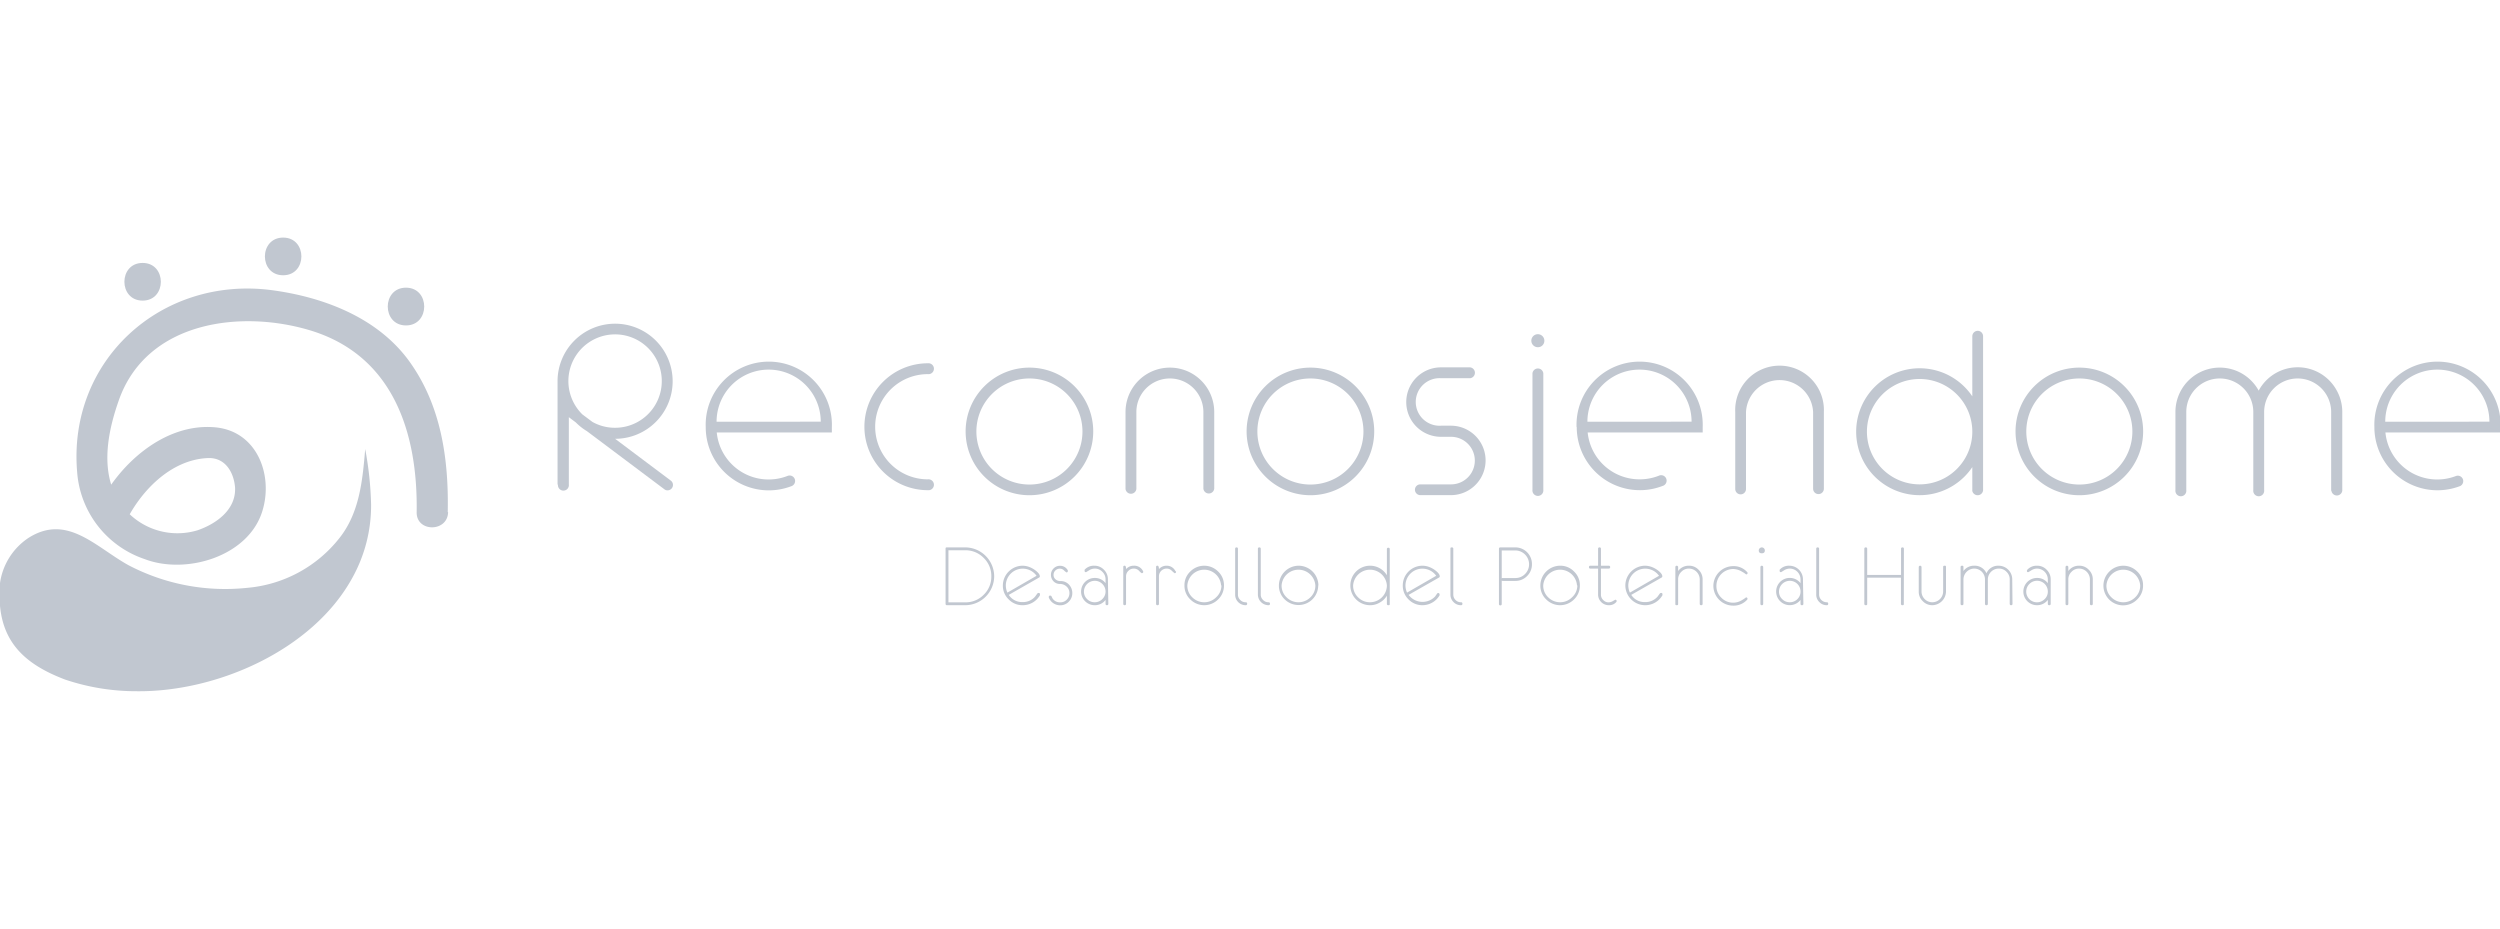 <svg id="Layer_1" data-name="Layer 1" xmlns="http://www.w3.org/2000/svg" viewBox="0 0 288 107"><defs><style>.cls-1{fill:#c1c7d0;}</style></defs><title>Artboard 49 copy 3</title><path class="cls-1" d="M64.23,55.84v-12a6.63,6.63,0,1,1,6.63,6.71h0l6.42,4.82a.62.62,0,0,1,.12.87.63.63,0,0,1-.5.25.58.58,0,0,1-.37-.13l-8.93-6.7a6.47,6.47,0,0,1-1.27-1l-.8-.6v7.75a.63.63,0,1,1-1.25,0Zm2.86-8.1,1.15.86a5.27,5.27,0,0,0,2.62.68,5.38,5.38,0,1,0-3.77-1.54Z"/><path class="cls-1" d="M81.3,49.2a7.27,7.27,0,1,1,14.53,0v.62H82.57a6,6,0,0,0,8.17,5A.63.63,0,1,1,91.19,56a7.35,7.35,0,0,1-2.63.49A7.27,7.27,0,0,1,81.3,49.2Zm13.25-.62a6,6,0,0,0-12,0Z"/><path class="cls-1" d="M99.58,49.16a7.31,7.31,0,0,1,7.3-7.31.63.63,0,1,1,0,1.25,6.06,6.06,0,0,0,0,12.12.63.63,0,1,1,0,1.25A7.31,7.31,0,0,1,99.58,49.16Z"/><path class="cls-1" d="M111.24,49.7a7.35,7.35,0,1,1,7.34,7.35A7.35,7.35,0,0,1,111.24,49.7Zm1.24,0a6.11,6.11,0,1,0,6.1-6.1A6.11,6.11,0,0,0,112.48,49.7Z"/><path class="cls-1" d="M129.66,56.33V47.46a5.11,5.11,0,1,1,10.22,0V56.3a.63.63,0,0,1-1.25,0V47.46a3.86,3.86,0,1,0-7.72,0v8.87a.63.63,0,0,1-1.25,0Z"/><path class="cls-1" d="M143.61,49.7A7.35,7.35,0,1,1,151,57.05,7.36,7.36,0,0,1,143.61,49.7Zm1.24,0A6.11,6.11,0,1,0,151,43.6,6.11,6.11,0,0,0,144.85,49.7Z"/><path class="cls-1" d="M163,56.42a.62.62,0,0,1,.62-.62h3.54a2.74,2.74,0,1,0,0-5.48H166a4,4,0,0,1,0-8h3.36a.63.63,0,0,1,0,1.25H166a2.74,2.74,0,1,0,0,5.47h1.14a4,4,0,1,1,0,8h-3.54A.63.63,0,0,1,163,56.42Z"/><path class="cls-1" d="M177.16,40a.75.75,0,1,1,.75-.74A.74.74,0,0,1,177.16,40Zm-.62,16.44V43a.63.63,0,0,1,1.25,0V56.42a.63.63,0,1,1-1.25,0Z"/><path class="cls-1" d="M181.62,49.2a7.27,7.27,0,1,1,14.53,0v.62H182.9a6,6,0,0,0,6,5.4,6,6,0,0,0,2.18-.41.63.63,0,1,1,.45,1.17,7.27,7.27,0,0,1-9.89-6.78Zm13.25-.62a6,6,0,0,0-12,0Z"/><path class="cls-1" d="M199.9,56.33V47.46a5.11,5.11,0,1,1,10.21,0V56.3a.62.62,0,0,1-.62.62.62.62,0,0,1-.62-.62V47.46a3.87,3.87,0,0,0-7.73,0v8.87a.62.62,0,0,1-1.24,0Z"/><path class="cls-1" d="M227.21,56.5V53.81a7.31,7.31,0,1,1,0-8.15V38.74a.63.63,0,0,1,.62-.63.62.62,0,0,1,.62.63V56.5a.63.63,0,0,1-1.25,0Zm0-6.68v-.18a6.07,6.07,0,1,0,0,.18Z"/><path class="cls-1" d="M232.19,49.7a7.35,7.35,0,1,1,7.34,7.35A7.35,7.35,0,0,1,232.19,49.7Zm1.24,0a6.11,6.11,0,1,0,6.1-6.1A6.11,6.11,0,0,0,233.43,49.7Z"/><path class="cls-1" d="M268.55,56.54V47.46a3.86,3.86,0,0,0-7.72,0v9a.63.63,0,1,1-1.25,0v-9a3.86,3.86,0,1,0-7.72,0v9a.63.63,0,1,1-1.25,0v-9A5.11,5.11,0,0,1,260.2,45a5.11,5.11,0,0,1,9,0,5.07,5.07,0,0,1,.63,2.45v9.08a.63.63,0,0,1-1.25,0Z"/><path class="cls-1" d="M273.53,49.2a7.27,7.27,0,1,1,14.53,0v.62H274.8a6,6,0,0,0,8.17,5,.63.63,0,0,1,.45,1.17,7.35,7.35,0,0,1-2.63.49A7.27,7.27,0,0,1,273.53,49.2Zm13.25-.62a6,6,0,0,0-12,0Z"/><path class="cls-1" d="M114.53,66.39a3.35,3.35,0,0,1-3.33,3.33h-2.11c-.11,0-.16-.06-.16-.17V63.23c0-.11,0-.17.16-.17h2.11a3.35,3.35,0,0,1,3.33,3.33Zm-.33,0a2.88,2.88,0,0,0-.88-2.12,2.92,2.92,0,0,0-2.12-.88h-1.94v6h1.94a2.91,2.91,0,0,0,2.12-.87A2.88,2.88,0,0,0,114.2,66.39Z"/><path class="cls-1" d="M119.8,68.49a.15.15,0,0,1,0,.09,2.29,2.29,0,0,1-2,1.14,2.2,2.2,0,0,1-1.6-.67,2.17,2.17,0,0,1-.67-1.61,2.29,2.29,0,0,1,2.27-2.27,2.31,2.31,0,0,1,.76.14,2.86,2.86,0,0,1,.75.42q.48.38.48.66a.15.15,0,0,1-.08.14l-3.5,2a1.82,1.82,0,0,0,1.59.83,1.84,1.84,0,0,0,1.45-.64l.24-.33a.17.17,0,0,1,.14-.08A.14.14,0,0,1,119.8,68.49Zm-.39-2.16a1.95,1.95,0,0,0-3.54,1.11,2,2,0,0,0,.18.83Z"/><path class="cls-1" d="M123.53,68.32a1.38,1.38,0,0,1-.41,1,1.35,1.35,0,0,1-1,.41,1.4,1.4,0,0,1-.79-.25,1.37,1.37,0,0,1-.51-.65.15.15,0,0,1,0-.07c0-.1.06-.15.17-.15a.17.17,0,0,1,.15.1l.1.21a1,1,0,0,0,.89.47,1,1,0,0,0,.76-.31,1.06,1.06,0,0,0,.31-.75,1,1,0,0,0-.33-.76,1.13,1.13,0,0,0-.79-.3,1,1,0,0,1-.72-.31,1.05,1.05,0,0,1-.29-.73,1,1,0,0,1,.3-.74,1,1,0,0,1,.74-.31,1,1,0,0,1,.9.52.13.13,0,0,1,0,.08.14.14,0,0,1-.16.16s-.11-.07-.26-.21a.66.66,0,0,0-.5-.22.71.71,0,0,0-.51.21.69.69,0,0,0-.21.51.65.65,0,0,0,.23.51.81.81,0,0,0,.55.2,1.28,1.28,0,0,1,1,.41A1.41,1.41,0,0,1,123.53,68.32Z"/><path class="cls-1" d="M127.68,69.55c0,.11-.05.17-.16.17s-.16-.06-.16-.17v-.44a1.53,1.53,0,0,1-1.25.61,1.57,1.57,0,0,1,0-3.14,1.52,1.52,0,0,1,1.25.6v-.44a1.19,1.19,0,0,0-.37-.87,1.18,1.18,0,0,0-.88-.37,1.22,1.22,0,0,0-.66.21l-.33.2c-.11,0-.17,0-.17-.16a.21.21,0,0,1,0-.12,1.43,1.43,0,0,1,1.11-.46,1.49,1.49,0,0,1,1.11.46,1.51,1.51,0,0,1,.46,1.11Zm-.32-1.4a1.23,1.23,0,0,0-.37-.88,1.21,1.21,0,0,0-.88-.36,1.25,1.25,0,0,0-1.24,1.24,1.16,1.16,0,0,0,.37.87,1.19,1.19,0,0,0,.87.36A1.21,1.21,0,0,0,127,69,1.19,1.19,0,0,0,127.36,68.15Z"/><path class="cls-1" d="M131.7,65.87c0,.1-.06.16-.18.16a1.56,1.56,0,0,1-.29-.26.83.83,0,0,0-.62-.27.85.85,0,0,0-.62.26.86.86,0,0,0-.27.63v3.16c0,.11-.05.17-.16.17s-.16-.06-.16-.17V65.33a.14.14,0,0,1,.16-.16c.11,0,.17.13.16.39a1.17,1.17,0,0,1,.89-.39,1.11,1.11,0,0,1,1.06.61A.16.16,0,0,1,131.7,65.87Z"/><path class="cls-1" d="M135.48,65.87a.15.15,0,0,1-.17.16s-.12-.09-.3-.26a.82.82,0,0,0-.61-.27.89.89,0,0,0-.89.89v3.16a.15.15,0,0,1-.17.17c-.11,0-.16-.06-.16-.17V65.33a.14.14,0,0,1,.16-.16c.11,0,.17.13.17.39a1.15,1.15,0,0,1,.89-.39,1.1,1.1,0,0,1,1,.61A.16.16,0,0,1,135.48,65.87Z"/><path class="cls-1" d="M141,67.44a2.17,2.17,0,0,1-.67,1.61,2.26,2.26,0,0,1-3.21,0,2.17,2.17,0,0,1-.67-1.61,2.14,2.14,0,0,1,.67-1.6,2.26,2.26,0,0,1,3.21,0A2.14,2.14,0,0,1,141,67.44Zm-.33,0a1.95,1.95,0,0,0-3.89,0,1.84,1.84,0,0,0,.57,1.37,1.94,1.94,0,0,0,2.75,0A1.84,1.84,0,0,0,140.71,67.44Z"/><path class="cls-1" d="M143.67,69.55a.15.15,0,0,1-.17.17,1.21,1.21,0,0,1-1.21-1.22V63.23c0-.11.05-.17.16-.17s.16.06.16.17v5.26a.83.83,0,0,0,.27.63.82.82,0,0,0,.62.26A.15.15,0,0,1,143.67,69.55Z"/><path class="cls-1" d="M146.3,69.55a.15.15,0,0,1-.17.17,1.23,1.23,0,0,1-1.22-1.22V63.23a.15.15,0,0,1,.17-.17c.11,0,.16.06.16.17v5.26a.83.83,0,0,0,.27.63.82.82,0,0,0,.62.26A.15.15,0,0,1,146.3,69.55Z"/><path class="cls-1" d="M151.86,67.44A2.27,2.27,0,0,1,148,69.05a2.17,2.17,0,0,1-.67-1.61,2.29,2.29,0,0,1,2.27-2.27,2.29,2.29,0,0,1,2.28,2.27Zm-.33,0a1.95,1.95,0,0,0-3.89,0,1.84,1.84,0,0,0,.57,1.37,1.94,1.94,0,0,0,2.75,0A1.84,1.84,0,0,0,151.53,67.44Z"/><path class="cls-1" d="M160.1,69.55c0,.11,0,.17-.16.17a.15.15,0,0,1-.17-.17v-.93a2.13,2.13,0,0,1-.83.8,2.15,2.15,0,0,1-1.11.3,2.27,2.27,0,0,1-2.27-2.28,2.27,2.27,0,0,1,2.27-2.27,2.25,2.25,0,0,1,1.94,1.1v-3a.15.15,0,0,1,.17-.17c.11,0,.16.06.16.17Zm-.33-2.11a1.95,1.95,0,0,0-3.89,0,1.84,1.84,0,0,0,.57,1.37,1.88,1.88,0,0,0,1.38.57,1.95,1.95,0,0,0,1.94-1.94Z"/><path class="cls-1" d="M165.84,68.49a.29.29,0,0,1,0,.09,2.28,2.28,0,0,1-.83.83,2.32,2.32,0,0,1-1.14.31,2.22,2.22,0,0,1-1.61-.67,2.2,2.2,0,0,1-.66-1.61,2.27,2.27,0,0,1,2.27-2.27,2.31,2.31,0,0,1,.76.14,2.86,2.86,0,0,1,.75.42q.48.38.48.66a.15.15,0,0,1-.08.14l-3.51,2a2,2,0,0,0,3.05.19l.23-.33a.19.19,0,0,1,.14-.08C165.79,68.33,165.84,68.39,165.84,68.49Zm-.39-2.16a1.95,1.95,0,0,0-3.54,1.11,2,2,0,0,0,.18.83Z"/><path class="cls-1" d="M168.47,69.55c0,.11-.05.17-.16.17a1.16,1.16,0,0,1-.86-.36,1.18,1.18,0,0,1-.36-.86V63.23c0-.11,0-.17.16-.17a.15.15,0,0,1,.17.17v5.26a.86.86,0,0,0,.26.63.84.84,0,0,0,.63.26C168.42,69.38,168.47,69.44,168.47,69.55Z"/><path class="cls-1" d="M176.48,65a1.86,1.86,0,0,1-.56,1.36,1.84,1.84,0,0,1-1.36.56h-1.43c-.11,0-.17-.05-.17-.16a.15.15,0,0,1,.17-.17h1.43a1.52,1.52,0,0,0,1.12-.46,1.55,1.55,0,0,0,.47-1.13,1.6,1.6,0,0,0-1.59-1.59H173v6.16c0,.11-.05.17-.16.17s-.16-.06-.16-.17V63.23c0-.11.05-.17.16-.17h1.76A1.91,1.91,0,0,1,176.48,65Z"/><path class="cls-1" d="M182,67.44a2.17,2.17,0,0,1-.67,1.61,2.26,2.26,0,0,1-3.21,0,2.17,2.17,0,0,1-.67-1.61,2.29,2.29,0,0,1,2.27-2.27,2.17,2.17,0,0,1,1.61.67A2.14,2.14,0,0,1,182,67.44Zm-.33,0a1.95,1.95,0,0,0-3.89,0,1.84,1.84,0,0,0,.57,1.37,1.94,1.94,0,0,0,2.75,0A1.84,1.84,0,0,0,181.71,67.44Z"/><path class="cls-1" d="M186.24,69.25a.21.21,0,0,1-.05.11,1.07,1.07,0,0,1-.87.36,1.23,1.23,0,0,1-1.22-1.22v-3h-.89a.14.14,0,0,1-.16-.16.15.15,0,0,1,.16-.17h.89V63.23a.15.15,0,0,1,.17-.17c.11,0,.16.06.16.17v1.94h.89a.15.15,0,0,1,.17.17c0,.11-.06.16-.17.16h-.89v3a.83.83,0,0,0,.27.63.82.82,0,0,0,.62.26,1,1,0,0,0,.49-.15l.26-.15A.15.15,0,0,1,186.24,69.25Z"/><path class="cls-1" d="M191.51,68.49a.15.15,0,0,1,0,.09,2.29,2.29,0,0,1-2,1.14,2.29,2.29,0,0,1-2.27-2.28,2.29,2.29,0,0,1,2.27-2.27,2.31,2.31,0,0,1,.76.14,2.86,2.86,0,0,1,.75.42q.48.38.48.66a.15.15,0,0,1-.08.14l-3.5,2a1.82,1.82,0,0,0,1.59.83,1.84,1.84,0,0,0,1.45-.64l.24-.33a.17.17,0,0,1,.14-.08A.14.14,0,0,1,191.51,68.49Zm-.39-2.16a1.95,1.95,0,0,0-3.54,1.11,2,2,0,0,0,.18.83Z"/><path class="cls-1" d="M196.14,69.55a.15.15,0,0,1-.17.17c-.11,0-.16-.06-.16-.17V66.74a1.26,1.26,0,0,0-1.24-1.24,1.18,1.18,0,0,0-.88.37,1.19,1.19,0,0,0-.37.87v2.81c0,.11,0,.17-.16.17s-.16-.06-.16-.17V65.33a.16.16,0,0,1,.32,0v.45a1.5,1.5,0,0,1,1.25-.61,1.47,1.47,0,0,1,1.1.46,1.52,1.52,0,0,1,.47,1.11Z"/><path class="cls-1" d="M201.32,66a.15.15,0,0,1-.17.17,2.93,2.93,0,0,0-.47-.31,2,2,0,0,0-1-.31,1.95,1.95,0,0,0-1.95,1.94,1.84,1.84,0,0,0,.57,1.37,1.88,1.88,0,0,0,1.38.57,1.94,1.94,0,0,0,1-.3,3.34,3.34,0,0,0,.46-.31.15.15,0,0,1,.17.17.16.16,0,0,1-.05.11,2.09,2.09,0,0,1-1.6.67,2.29,2.29,0,0,1-2.28-2.28,2.29,2.29,0,0,1,2.28-2.27,2.06,2.06,0,0,1,1.6.67A.14.14,0,0,1,201.32,66Z"/><path class="cls-1" d="M203.31,63.41c0,.22-.12.33-.35.33s-.35-.11-.35-.33a.34.34,0,0,1,.11-.25.37.37,0,0,1,.24-.1.35.35,0,0,1,.24.1A.34.34,0,0,1,203.31,63.41Zm-.19,1.92v4.22c0,.11-.05.17-.16.17s-.16-.06-.16-.17V65.33a.16.16,0,0,1,.32,0Z"/><path class="cls-1" d="M207.75,69.55c0,.11-.05.17-.16.17a.15.15,0,0,1-.17-.17v-.44a1.57,1.57,0,1,1,0-1.93v-.44a1.25,1.25,0,0,0-1.24-1.24,1.28,1.28,0,0,0-.67.21l-.32.2c-.11,0-.17,0-.17-.16a.21.21,0,0,1,0-.12,1.42,1.42,0,0,1,1.11-.46,1.57,1.57,0,0,1,1.57,1.57Zm-.33-1.4a1.23,1.23,0,0,0-1.24-1.24,1.25,1.25,0,0,0-1.24,1.24,1.16,1.16,0,0,0,.37.87,1.19,1.19,0,0,0,.87.36,1.22,1.22,0,0,0,.88-.36A1.19,1.19,0,0,0,207.42,68.15Z"/><path class="cls-1" d="M210.61,69.55c0,.11-.05.17-.16.17a1.16,1.16,0,0,1-.86-.36,1.18,1.18,0,0,1-.36-.86V63.23c0-.11.05-.17.16-.17a.15.15,0,0,1,.17.17v5.26a.89.89,0,0,0,.89.89C210.56,69.38,210.61,69.44,210.61,69.55Z"/><path class="cls-1" d="M219.32,69.55c0,.11,0,.17-.16.17a.15.15,0,0,1-.17-.17v-3H215.1v3c0,.11,0,.17-.16.17a.15.15,0,0,1-.17-.17V63.23a.15.15,0,0,1,.17-.17c.11,0,.16.06.16.17v3H219v-3a.15.15,0,0,1,.17-.17c.11,0,.16.06.16.17Z"/><path class="cls-1" d="M224.18,68.15a1.61,1.61,0,0,1-1.57,1.57,1.5,1.5,0,0,1-1.11-.47,1.47,1.47,0,0,1-.46-1.1V65.33a.16.16,0,0,1,.32,0v2.81a1.23,1.23,0,0,0,.37.88,1.21,1.21,0,0,0,.88.36,1.25,1.25,0,0,0,1.24-1.24V65.33a.14.14,0,0,1,.16-.16c.11,0,.17,0,.17.16Z"/><path class="cls-1" d="M231.84,69.55c0,.11-.05.17-.16.17s-.16-.06-.16-.17V66.74a1.19,1.19,0,0,0-.37-.87,1.18,1.18,0,0,0-.88-.37A1.26,1.26,0,0,0,229,66.74v2.81c0,.11-.05.17-.16.17a.15.15,0,0,1-.17-.17V66.74a1.25,1.25,0,0,0-1.24-1.24,1.26,1.26,0,0,0-1.24,1.24v2.81c0,.11-.05.17-.16.17a.15.15,0,0,1-.17-.17V65.33c0-.11.06-.16.17-.16a.14.14,0,0,1,.16.16v.45a1.49,1.49,0,0,1,1.24-.61,1.47,1.47,0,0,1,1.41.87,1.46,1.46,0,0,1,1.4-.87,1.57,1.57,0,0,1,1.57,1.57Z"/><path class="cls-1" d="M236.24,69.55a.15.15,0,0,1-.17.17c-.11,0-.16-.06-.16-.17v-.44a1.53,1.53,0,0,1-1.25.61,1.57,1.57,0,0,1,0-3.14,1.52,1.52,0,0,1,1.25.6v-.44a1.26,1.26,0,0,0-1.25-1.24,1.22,1.22,0,0,0-.66.21l-.33.2c-.11,0-.17,0-.17-.16a.21.21,0,0,1,.05-.12,1.45,1.45,0,0,1,1.11-.46,1.48,1.48,0,0,1,1.11.46,1.52,1.52,0,0,1,.47,1.11Zm-.33-1.4a1.24,1.24,0,0,0-2.12-.88,1.23,1.23,0,0,0-.37.88,1.24,1.24,0,0,0,2.12.87A1.16,1.16,0,0,0,235.91,68.15Z"/><path class="cls-1" d="M241.09,69.55a.15.15,0,0,1-.17.17c-.11,0-.16-.06-.16-.17V66.74a1.26,1.26,0,0,0-1.24-1.24,1.18,1.18,0,0,0-.88.37,1.19,1.19,0,0,0-.37.87v2.81c0,.11-.05.17-.16.17s-.16-.06-.16-.17V65.33a.16.16,0,1,1,.32,0v.45a1.5,1.5,0,0,1,1.25-.61,1.47,1.47,0,0,1,1.1.46,1.52,1.52,0,0,1,.47,1.11Z"/><path class="cls-1" d="M246.88,67.44a2.17,2.17,0,0,1-.67,1.61A2.27,2.27,0,1,1,243,65.84a2.26,2.26,0,0,1,3.21,0A2.14,2.14,0,0,1,246.88,67.44Zm-.33,0a1.95,1.95,0,0,0-3.89,0,1.84,1.84,0,0,0,.57,1.37,1.94,1.94,0,0,0,2.75,0A1.84,1.84,0,0,0,246.55,67.44Z"/><path class="cls-1" d="M51.58,59c.12-6.12-.76-12.28-4.41-17.35s-9.92-7.44-15.91-8.23C18.54,31.78,7.78,41.56,8.89,54.41a11.46,11.46,0,0,0,7.78,10c4.78,1.83,12-.31,13.57-5.59,1.25-4.13-.64-9.14-5.43-9.59-5.89-.55-11.25,4.32-13.6,9.35-1,2.1,2.14,3.94,3.13,1.83,1.74-3.72,5.25-7.45,9.6-7.64,2-.09,3,1.63,3.14,3.4.12,2.57-2.2,4.19-4.33,4.92a8,8,0,0,1-9.82-4.9c-1.16-3.23-.33-7,.76-10.08,3.21-9.14,14.14-10.5,22.21-8C45.39,41.08,48.14,50,48,59c-.05,2.33,3.57,2.33,3.62,0Z"/><path class="cls-1" d="M42.07,51.73a39,39,0,0,1,.68,6.4,17.11,17.11,0,0,1-2.18,8.47C36,74.9,25,79.71,15.81,79.63a25.72,25.72,0,0,1-8.3-1.34c-5.28-2-8-5-7.51-11.12A7.52,7.52,0,0,1,3.23,62c4.47-2.89,7.76,1,11.57,3.11a24,24,0,0,0,13.67,2.61A15.17,15.17,0,0,0,39.09,62C41.41,59.09,41.77,55.36,42.07,51.73Z"/><path class="cls-1" d="M46.77,37.49c2.8,0,2.8-4.35,0-4.35s-2.8,4.35,0,4.35Z"/><path class="cls-1" d="M32.62,31.71c2.8,0,2.8-4.34,0-4.34s-2.81,4.34,0,4.34Z"/><path class="cls-1" d="M16.43,34.63c2.8,0,2.8-4.34,0-4.34s-2.8,4.34,0,4.34Z"/></svg>